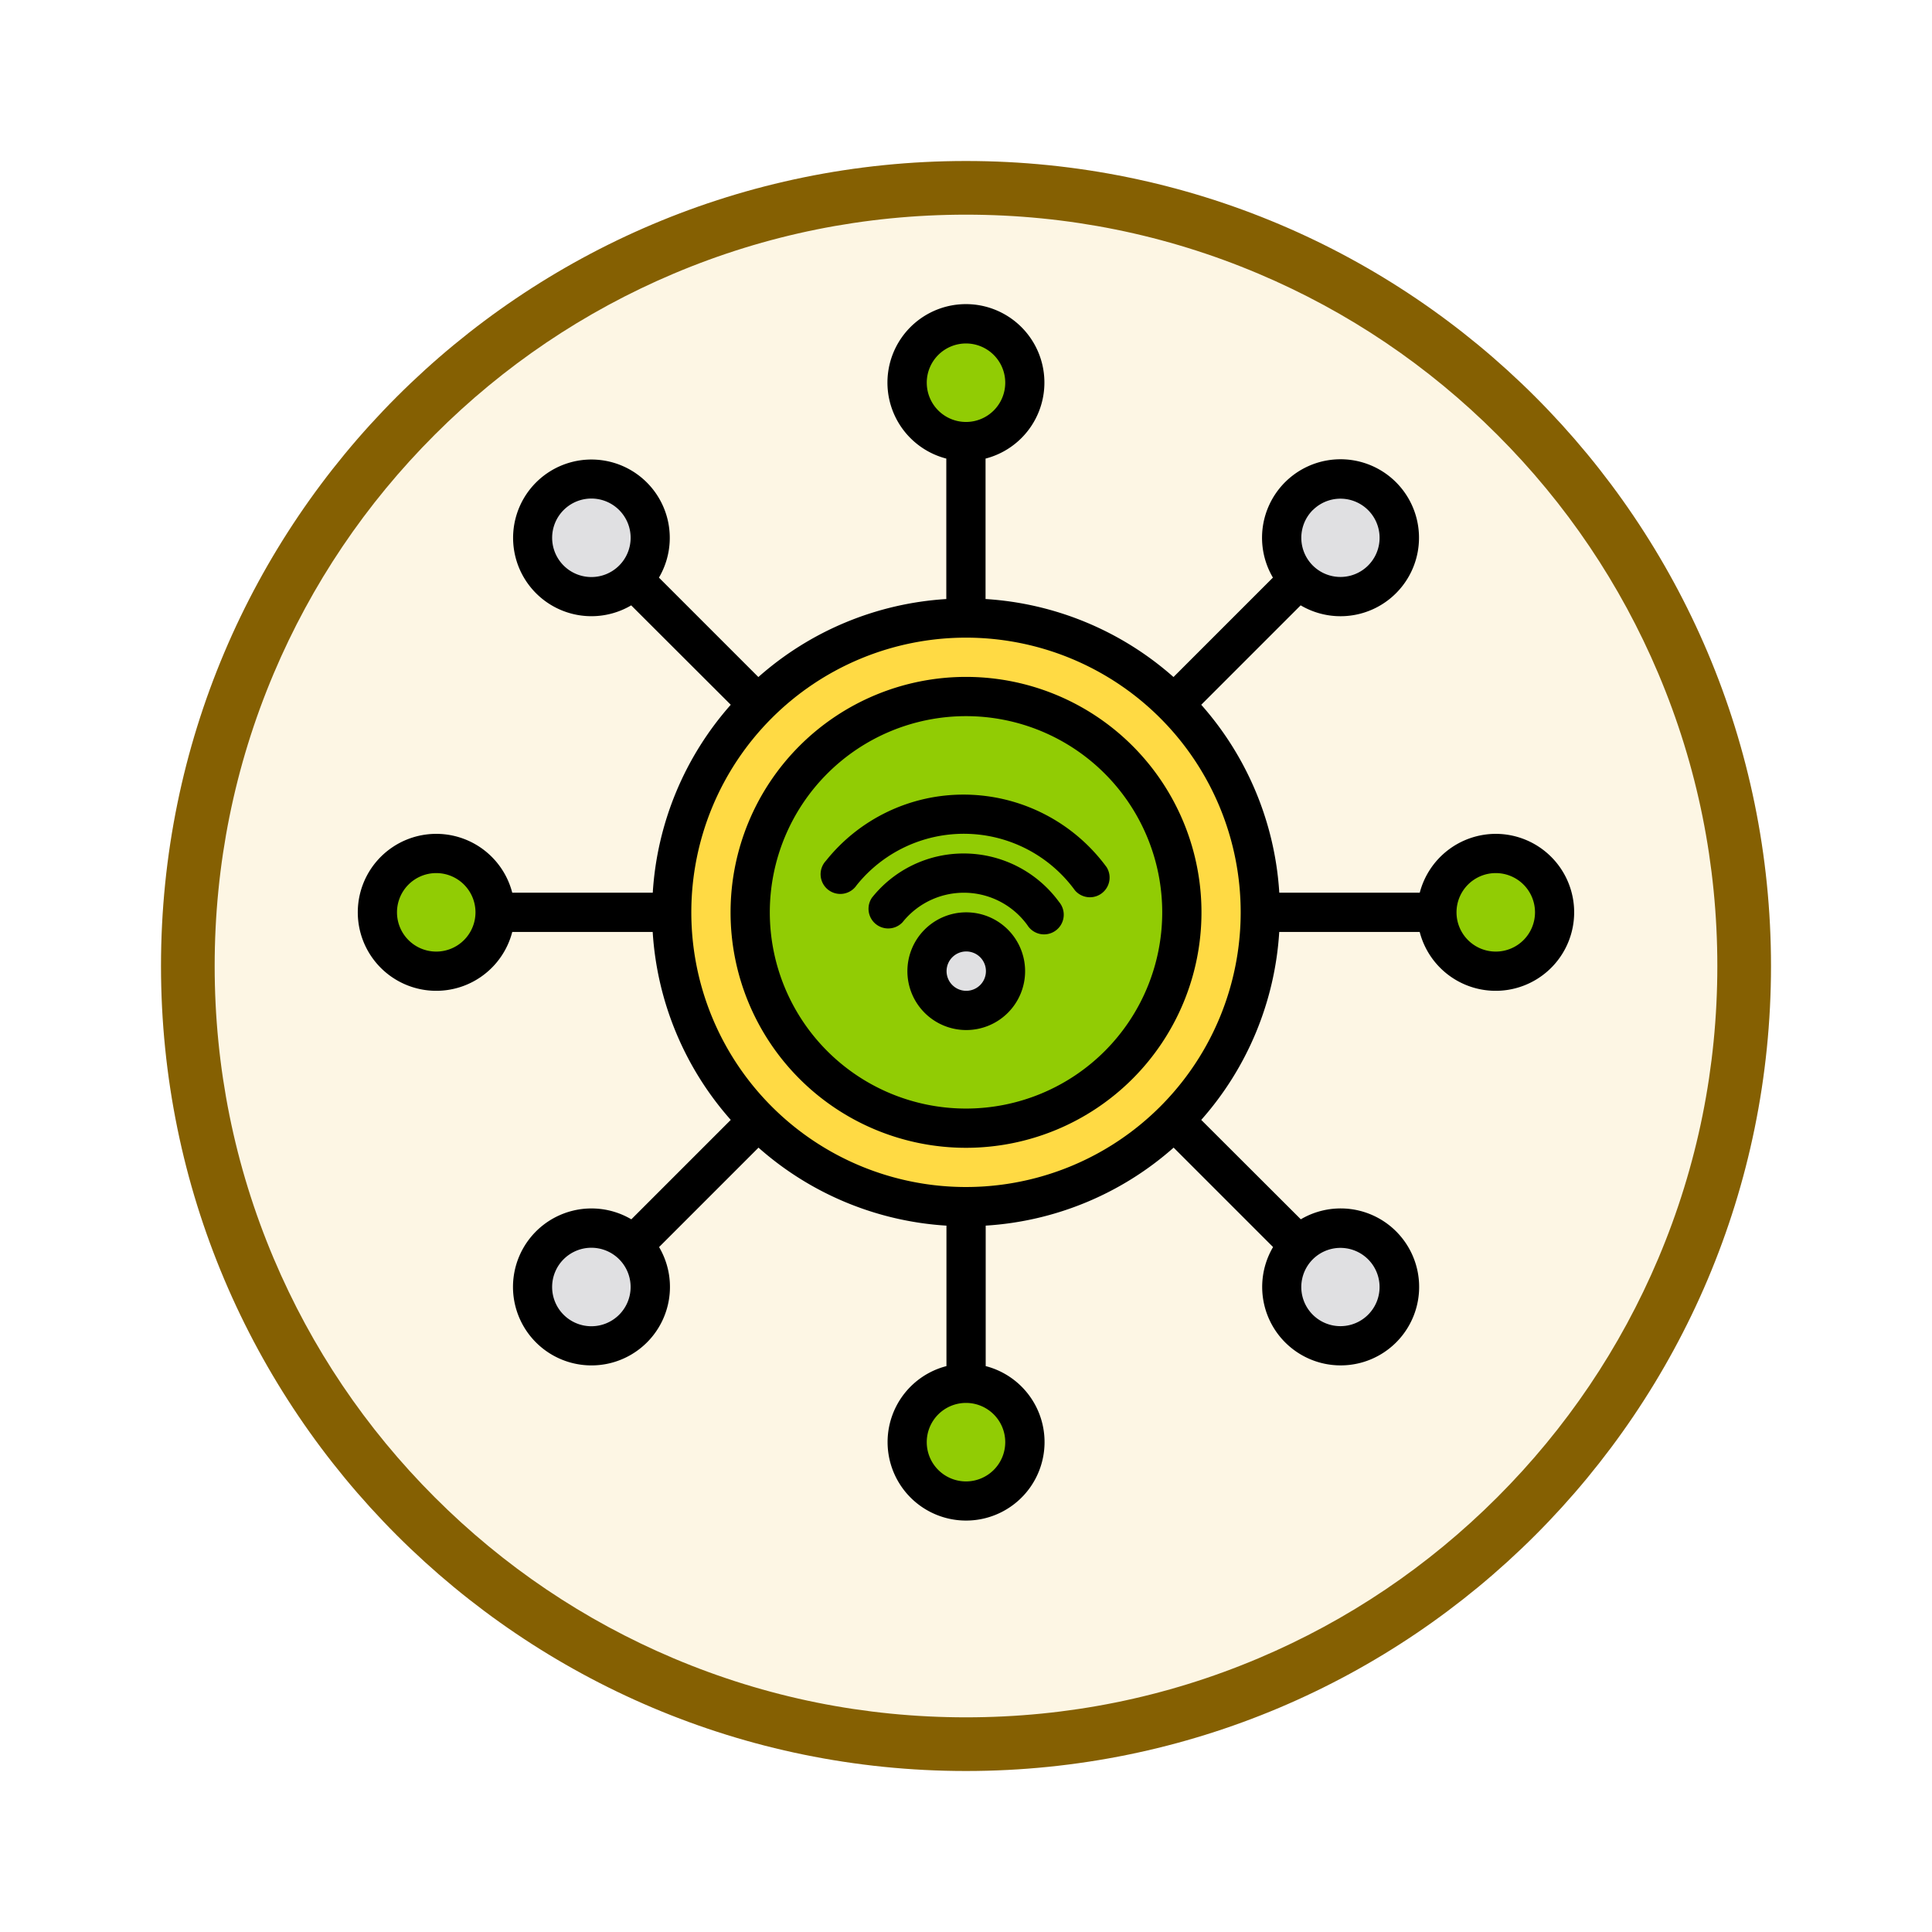<svg xmlns="http://www.w3.org/2000/svg" xmlns:xlink="http://www.w3.org/1999/xlink" width="108" height="108" viewBox="0 0 108 108">
  <defs>
    <filter id="Trazado_904820" x="0" y="0" width="108" height="108" filterUnits="userSpaceOnUse">
      <feOffset dy="3" input="SourceAlpha"/>
      <feGaussianBlur stdDeviation="3" result="blur"/>
      <feFlood flood-opacity="0.161"/>
      <feComposite operator="in" in2="blur"/>
      <feComposite in="SourceGraphic"/>
    </filter>
  </defs>
  <g id="Grupo_1226251" data-name="Grupo 1226251" transform="translate(-199.656 -459)">
    <g id="Grupo_1174741" data-name="Grupo 1174741" transform="translate(208.656 465)">
      <g id="Grupo_1173585" data-name="Grupo 1173585" transform="translate(0 0)">
        <g id="Grupo_1173428" data-name="Grupo 1173428">
          <g id="Grupo_1171958" data-name="Grupo 1171958">
            <g id="Grupo_1167341" data-name="Grupo 1167341">
              <g id="Grupo_1166792" data-name="Grupo 1166792">
                <g transform="matrix(1, 0, 0, 1, -9, -6)" filter="url(#Trazado_904820)">
                  <g id="Trazado_904820-2" data-name="Trazado 904820" transform="translate(9 6)" fill="#fdf6e4">
                    <path d="M 45 88.5 C 39.127 88.5 33.43 87.35 28.068 85.082 C 22.889 82.891 18.236 79.755 14.241 75.759 C 10.245 71.764 7.109 67.111 4.918 61.932 C 2.65 56.57 1.5 50.873 1.5 45 C 1.5 39.127 2.65 33.43 4.918 28.068 C 7.109 22.889 10.245 18.236 14.241 14.241 C 18.236 10.245 22.889 7.109 28.068 4.918 C 33.43 2.65 39.127 1.5 45 1.5 C 50.873 1.5 56.57 2.65 61.932 4.918 C 67.111 7.109 71.764 10.245 75.759 14.241 C 79.755 18.236 82.891 22.889 85.082 28.068 C 87.35 33.43 88.5 39.127 88.5 45 C 88.5 50.873 87.35 56.57 85.082 61.932 C 82.891 67.111 79.755 71.764 75.759 75.759 C 71.764 79.755 67.111 82.891 61.932 85.082 C 56.57 87.35 50.873 88.5 45 88.5 Z" stroke="none"/>
                    <path d="M 45 3 C 39.329 3 33.829 4.11 28.653 6.299 C 23.652 8.415 19.16 11.443 15.302 15.302 C 11.443 19.16 8.415 23.652 6.299 28.653 C 4.11 33.829 3 39.329 3 45 C 3 50.671 4.11 56.171 6.299 61.347 C 8.415 66.348 11.443 70.84 15.302 74.699 C 19.16 78.557 23.652 81.585 28.653 83.701 C 33.829 85.89 39.329 87 45 87 C 50.671 87 56.171 85.89 61.347 83.701 C 66.348 81.585 70.84 78.557 74.698 74.699 C 78.557 70.84 81.585 66.348 83.701 61.347 C 85.89 56.171 87 50.671 87 45 C 87 39.329 85.89 33.829 83.701 28.653 C 81.585 23.652 78.557 19.16 74.698 15.302 C 70.84 11.443 66.348 8.415 61.347 6.299 C 56.171 4.11 50.671 3 45 3 M 45 0 C 69.853 0 90 20.147 90 45 C 90 69.853 69.853 90 45 90 C 20.147 90 -7.62939453125e-06 69.853 -7.62939453125e-06 45 C -7.62939453125e-06 20.147 20.147 0 45 0 Z" stroke="none" fill="#856002"/>
                  </g>
                </g>
              </g>
            </g>
          </g>
        </g>
      </g>
    </g>
    <g id="wifi_6487388" transform="translate(211.106 467.024)">
      <g id="Grupo_1226250" data-name="Grupo 1226250" transform="translate(9.937 10.367)">
        <circle id="Elipse_12606" data-name="Elipse 12606" cx="16.307" cy="16.307" r="16.307" transform="translate(16.307 16.307)" fill="#ffda44"/>
        <circle id="Elipse_12607" data-name="Elipse 12607" cx="11.859" cy="11.859" r="11.859" transform="translate(20.754 20.754)" fill="#91cc04"/>
        <circle id="Elipse_12608" data-name="Elipse 12608" cx="2.965" cy="2.965" r="2.965" transform="translate(29.649 0)" fill="#91cc04"/>
        <circle id="Elipse_12609" data-name="Elipse 12609" cx="2.965" cy="2.965" r="2.965" transform="translate(29.649 59.297)" fill="#91cc04"/>
        <circle id="Elipse_12610" data-name="Elipse 12610" cx="2.965" cy="2.965" r="2.965" transform="translate(59.297 29.649)" fill="#91cc04"/>
        <circle id="Elipse_12611" data-name="Elipse 12611" cx="2.965" cy="2.965" r="2.965" transform="translate(0 29.649)" fill="#91cc04"/>
        <circle id="Elipse_12612" data-name="Elipse 12612" cx="3.29" cy="3.29" r="3.29" transform="translate(50.263 8.378)" fill="#e0e0e2"/>
        <circle id="Elipse_12613" data-name="Elipse 12613" cx="3.29" cy="3.29" r="3.29" transform="translate(8.383 50.258)" fill="#e0e0e2"/>
        <circle id="Elipse_12614" data-name="Elipse 12614" cx="3.29" cy="3.29" r="3.29" transform="translate(50.263 50.258)" fill="#e0e0e2"/>
        <circle id="Elipse_12615" data-name="Elipse 12615" cx="3.29" cy="3.29" r="3.29" transform="translate(8.383 8.378)" fill="#e0e0e2"/>
        <circle id="Elipse_12616" data-name="Elipse 12616" cx="2.194" cy="2.194" r="2.194" transform="translate(30.345 33.573)" fill="#e0e0e2"/>
      </g>
      <path id="Trazado_1057920" data-name="Trazado 1057920" d="M221.8,232.97a6.544,6.544,0,0,0-5.138,2.472,1.1,1.1,0,0,0,1.714,1.369,4.385,4.385,0,0,1,6.973.161,1.1,1.1,0,1,0,1.774-1.291A6.6,6.6,0,0,0,221.8,232.97Z" transform="translate(-179.37 -193.284)"/>
      <path id="Trazado_1057921" data-name="Trazado 1057921" d="M205.618,208.97a9.827,9.827,0,0,0-7.708,3.7,1.1,1.1,0,1,0,1.712,1.371,7.681,7.681,0,0,1,12.207.28,1.1,1.1,0,0,0,1.773-1.292A9.912,9.912,0,0,0,205.618,208.97Z" transform="translate(-163.19 -172.575)"/>
      <path id="Trazado_1057922" data-name="Trazado 1057922" d="M235.939,256.97a3.29,3.29,0,1,0,3.29,3.29A3.29,3.29,0,0,0,235.939,256.97Zm0,4.387a1.1,1.1,0,1,1,1.1-1.1A1.1,1.1,0,0,1,235.939,261.357Z" transform="translate(-193.375 -213.994)"/>
      <path id="Trazado_1057923" data-name="Trazado 1057923" d="M173.706,160.97a13.162,13.162,0,1,0,13.162,13.162A13.162,13.162,0,0,0,173.706,160.97Zm0,24.13a10.968,10.968,0,1,1,10.968-10.968A10.968,10.968,0,0,1,173.706,185.1Z" transform="translate(-131.155 -131.155)"/>
      <path id="Trazado_1057924" data-name="Trazado 1057924" d="M72.164,38.589a4.4,4.4,0,0,0-4.249,3.29H60.063A17.471,17.471,0,0,0,55.7,31.373l5.558-5.558a4.387,4.387,0,1,0-1.551-1.551l-5.558,5.558a17.471,17.471,0,0,0-10.506-4.36V17.611a4.387,4.387,0,1,0-2.194,0v7.852a17.471,17.471,0,0,0-10.506,4.36l-5.558-5.558a4.379,4.379,0,1,0-1.551,1.551L29.4,31.373a17.471,17.471,0,0,0-4.36,10.506H17.185a4.387,4.387,0,1,0,0,2.194h7.851A17.471,17.471,0,0,0,29.4,54.579l-5.558,5.558a4.387,4.387,0,1,0,1.551,1.551l5.558-5.558a17.471,17.471,0,0,0,10.506,4.36v7.852a4.387,4.387,0,1,0,2.194,0V60.489a17.47,17.47,0,0,0,10.506-4.36l5.558,5.558a4.387,4.387,0,1,0,1.551-1.551L55.7,54.579a17.471,17.471,0,0,0,4.36-10.506h7.852a4.387,4.387,0,1,0,4.249-5.484Zm-10.225-18.1a2.188,2.188,0,1,1-.645,1.551A2.194,2.194,0,0,1,61.939,20.485Zm-38.777,3.1a2.194,2.194,0,1,1,0-3.1,2.194,2.194,0,0,1,0,3.1ZM12.936,45.17a2.194,2.194,0,1,1,2.194-2.194A2.194,2.194,0,0,1,12.936,45.17Zm10.225,20.3a2.194,2.194,0,1,1,0-3.1,2.194,2.194,0,0,1,0,3.1Zm38.777-3.1a2.188,2.188,0,1,1-.645,1.551,2.194,2.194,0,0,1,.645-1.551Zm-21.582-49a2.194,2.194,0,1,1,2.194,2.194A2.194,2.194,0,0,1,40.357,13.362ZM44.744,72.59A2.194,2.194,0,1,1,42.55,70.4a2.194,2.194,0,0,1,2.194,2.194ZM42.55,58.331A15.355,15.355,0,1,1,57.905,42.976,15.355,15.355,0,0,1,42.55,58.331ZM72.164,45.17a2.194,2.194,0,1,1,2.194-2.194A2.194,2.194,0,0,1,72.164,45.17Z"/>
    </g>
  </g>
</svg>
